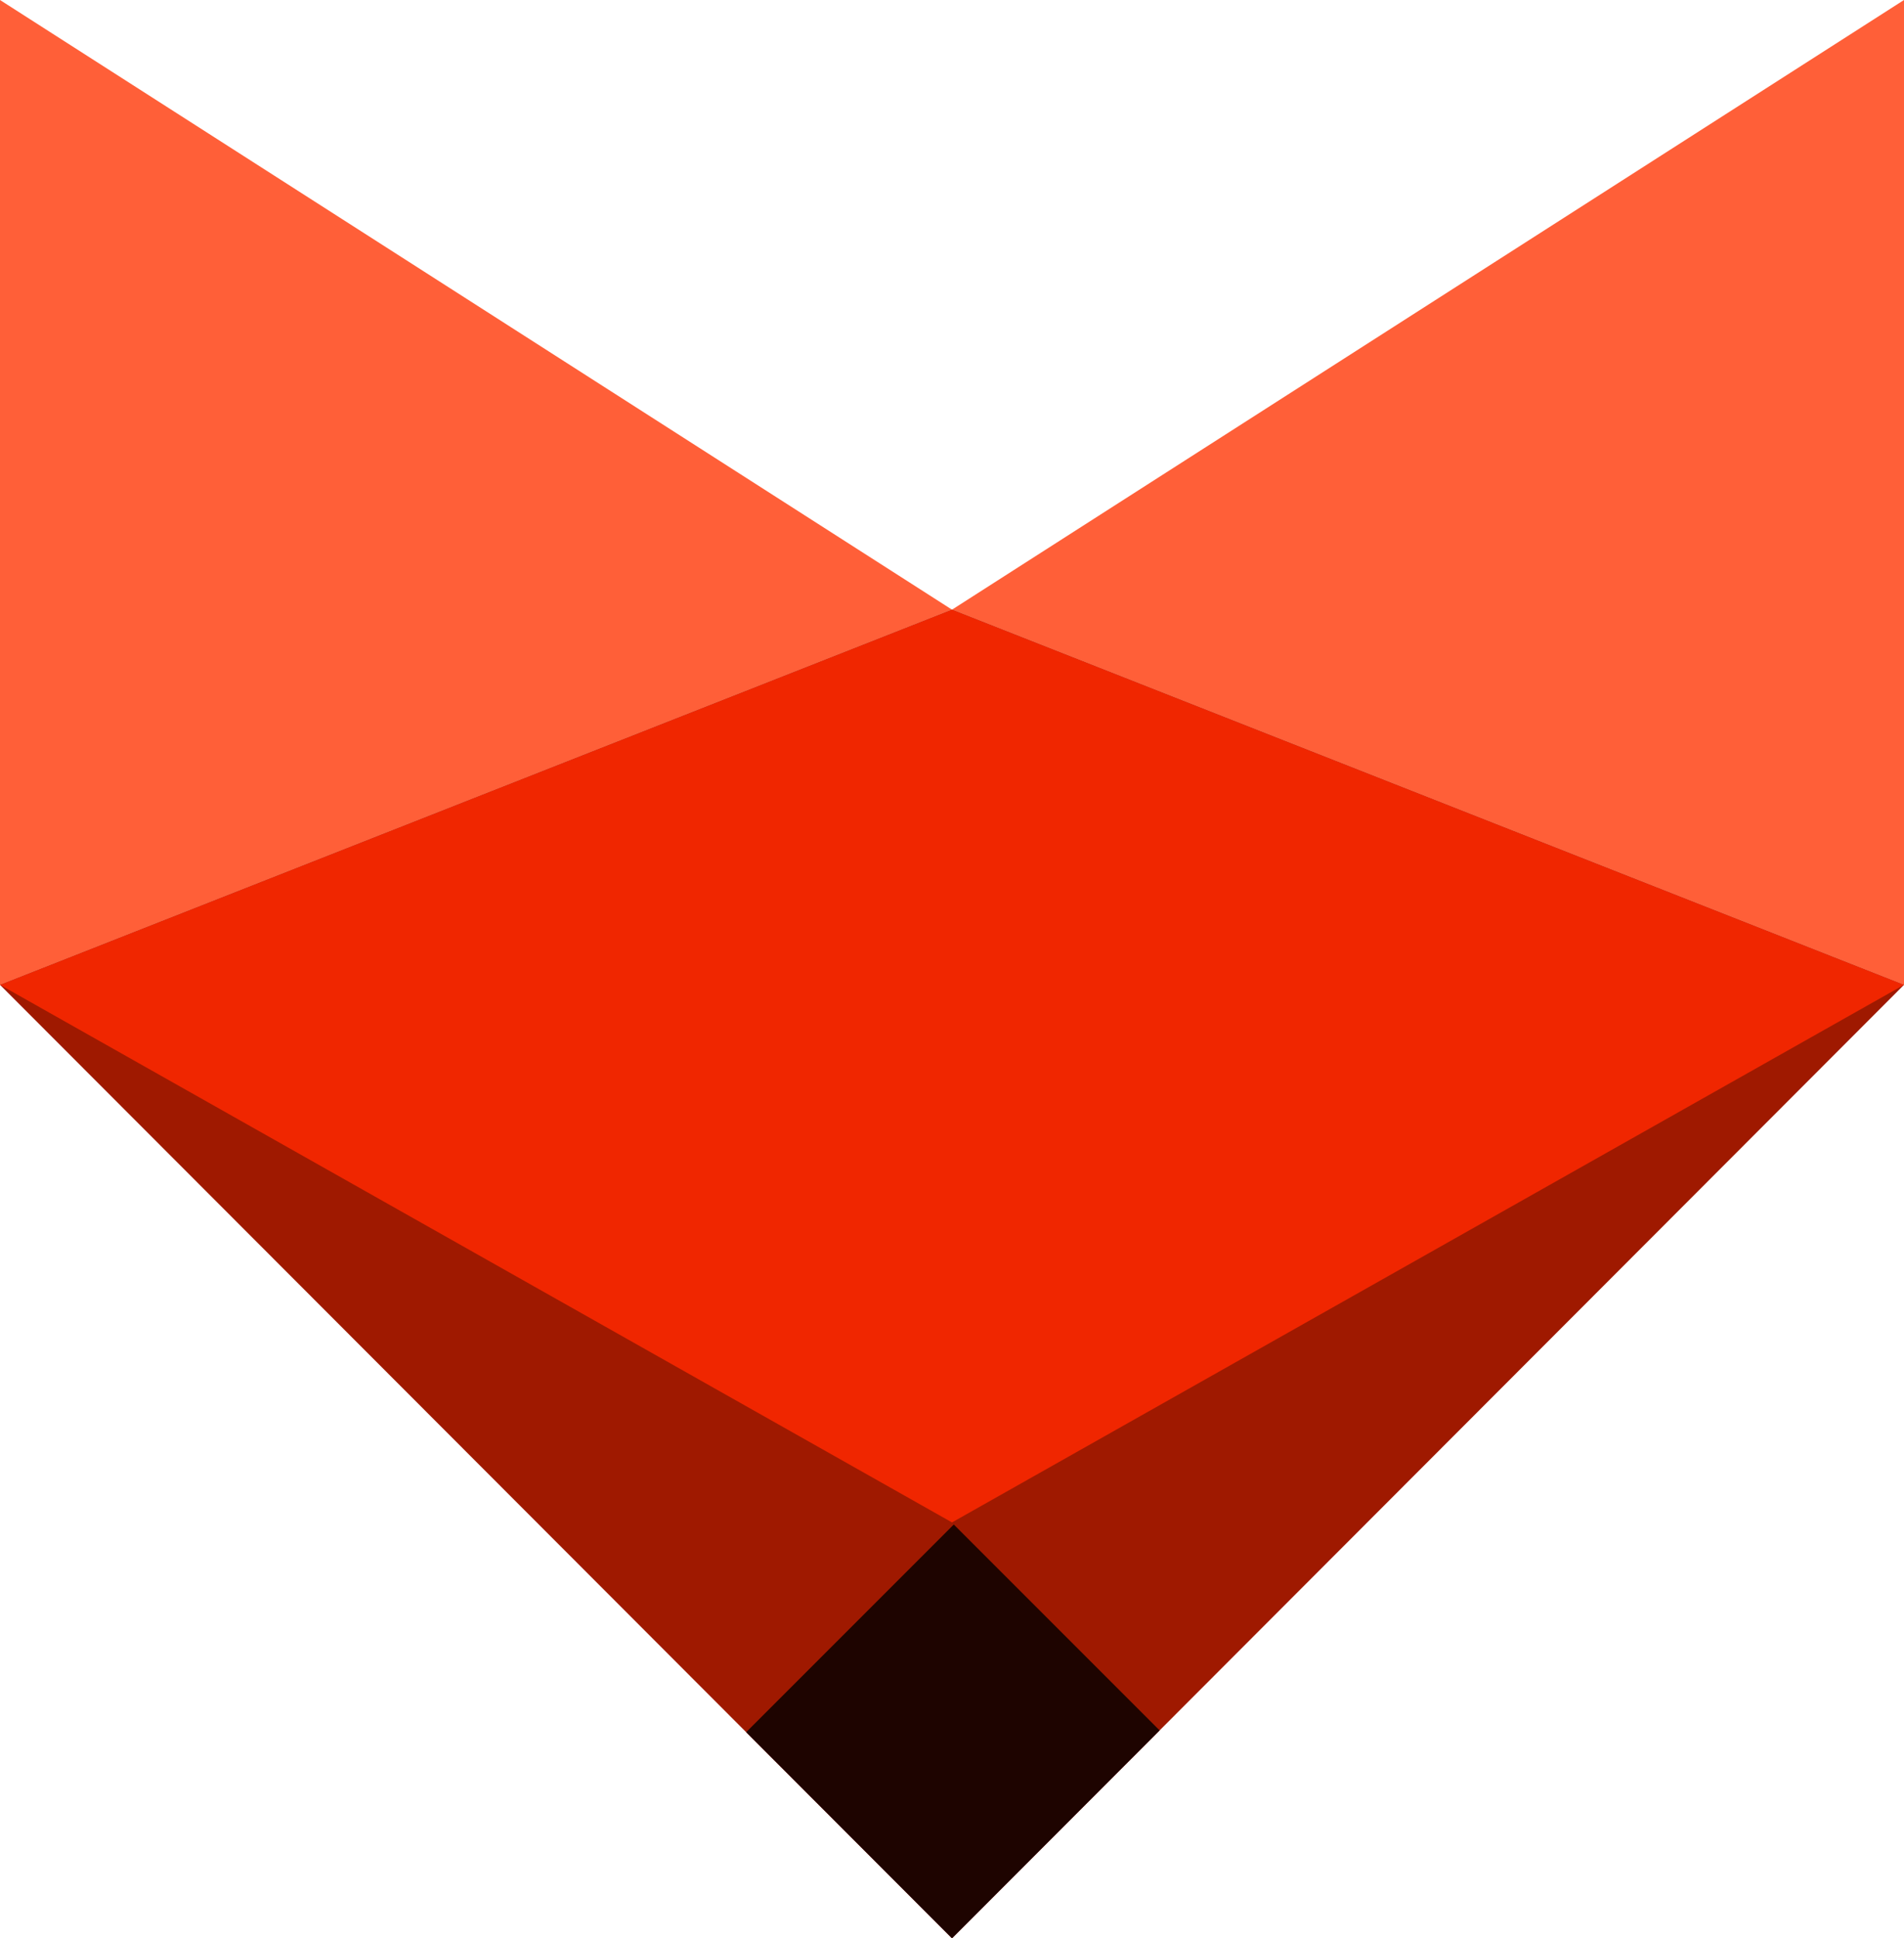 <svg xmlns="http://www.w3.org/2000/svg" width="37.336" height="38" viewBox="0 0 37.336 38">
  <g id="foxLogo" transform="translate(-1231 -2048.784)">
    <path id="Path_62" data-name="Path 62" d="M18.128-71.216-.54-59.264l18.668,7.355Z" transform="translate(1250.208 2120)" fill="#ff5f38"/>
    <path id="Path_63" data-name="Path 63" d="M-.54-71.216,18.128-59.264-.54-51.909Z" transform="translate(1231.54 2120)" fill="#ff5f38"/>
    <path id="Path_70" data-name="Path 70" d="M18.668,26.048,0,7.355,18.668,0,37.336,7.355Z" transform="translate(1231 2060.736)" fill="#9f1900"/>
    <path id="Union_2" data-name="Union 2" d="M18.668,17.894,0,7.355,18.668,0,37.336,7.355Z" transform="translate(1231 2060.736)" fill="#f02600"/>
    <path id="Intersection_1" data-name="Intersection 1" d="M0,4.071,4.071,0,8.107,4.036,4.036,8.112Z" transform="translate(1245.632 2078.671)" fill="#1e0400"/>
  </g>
</svg>
